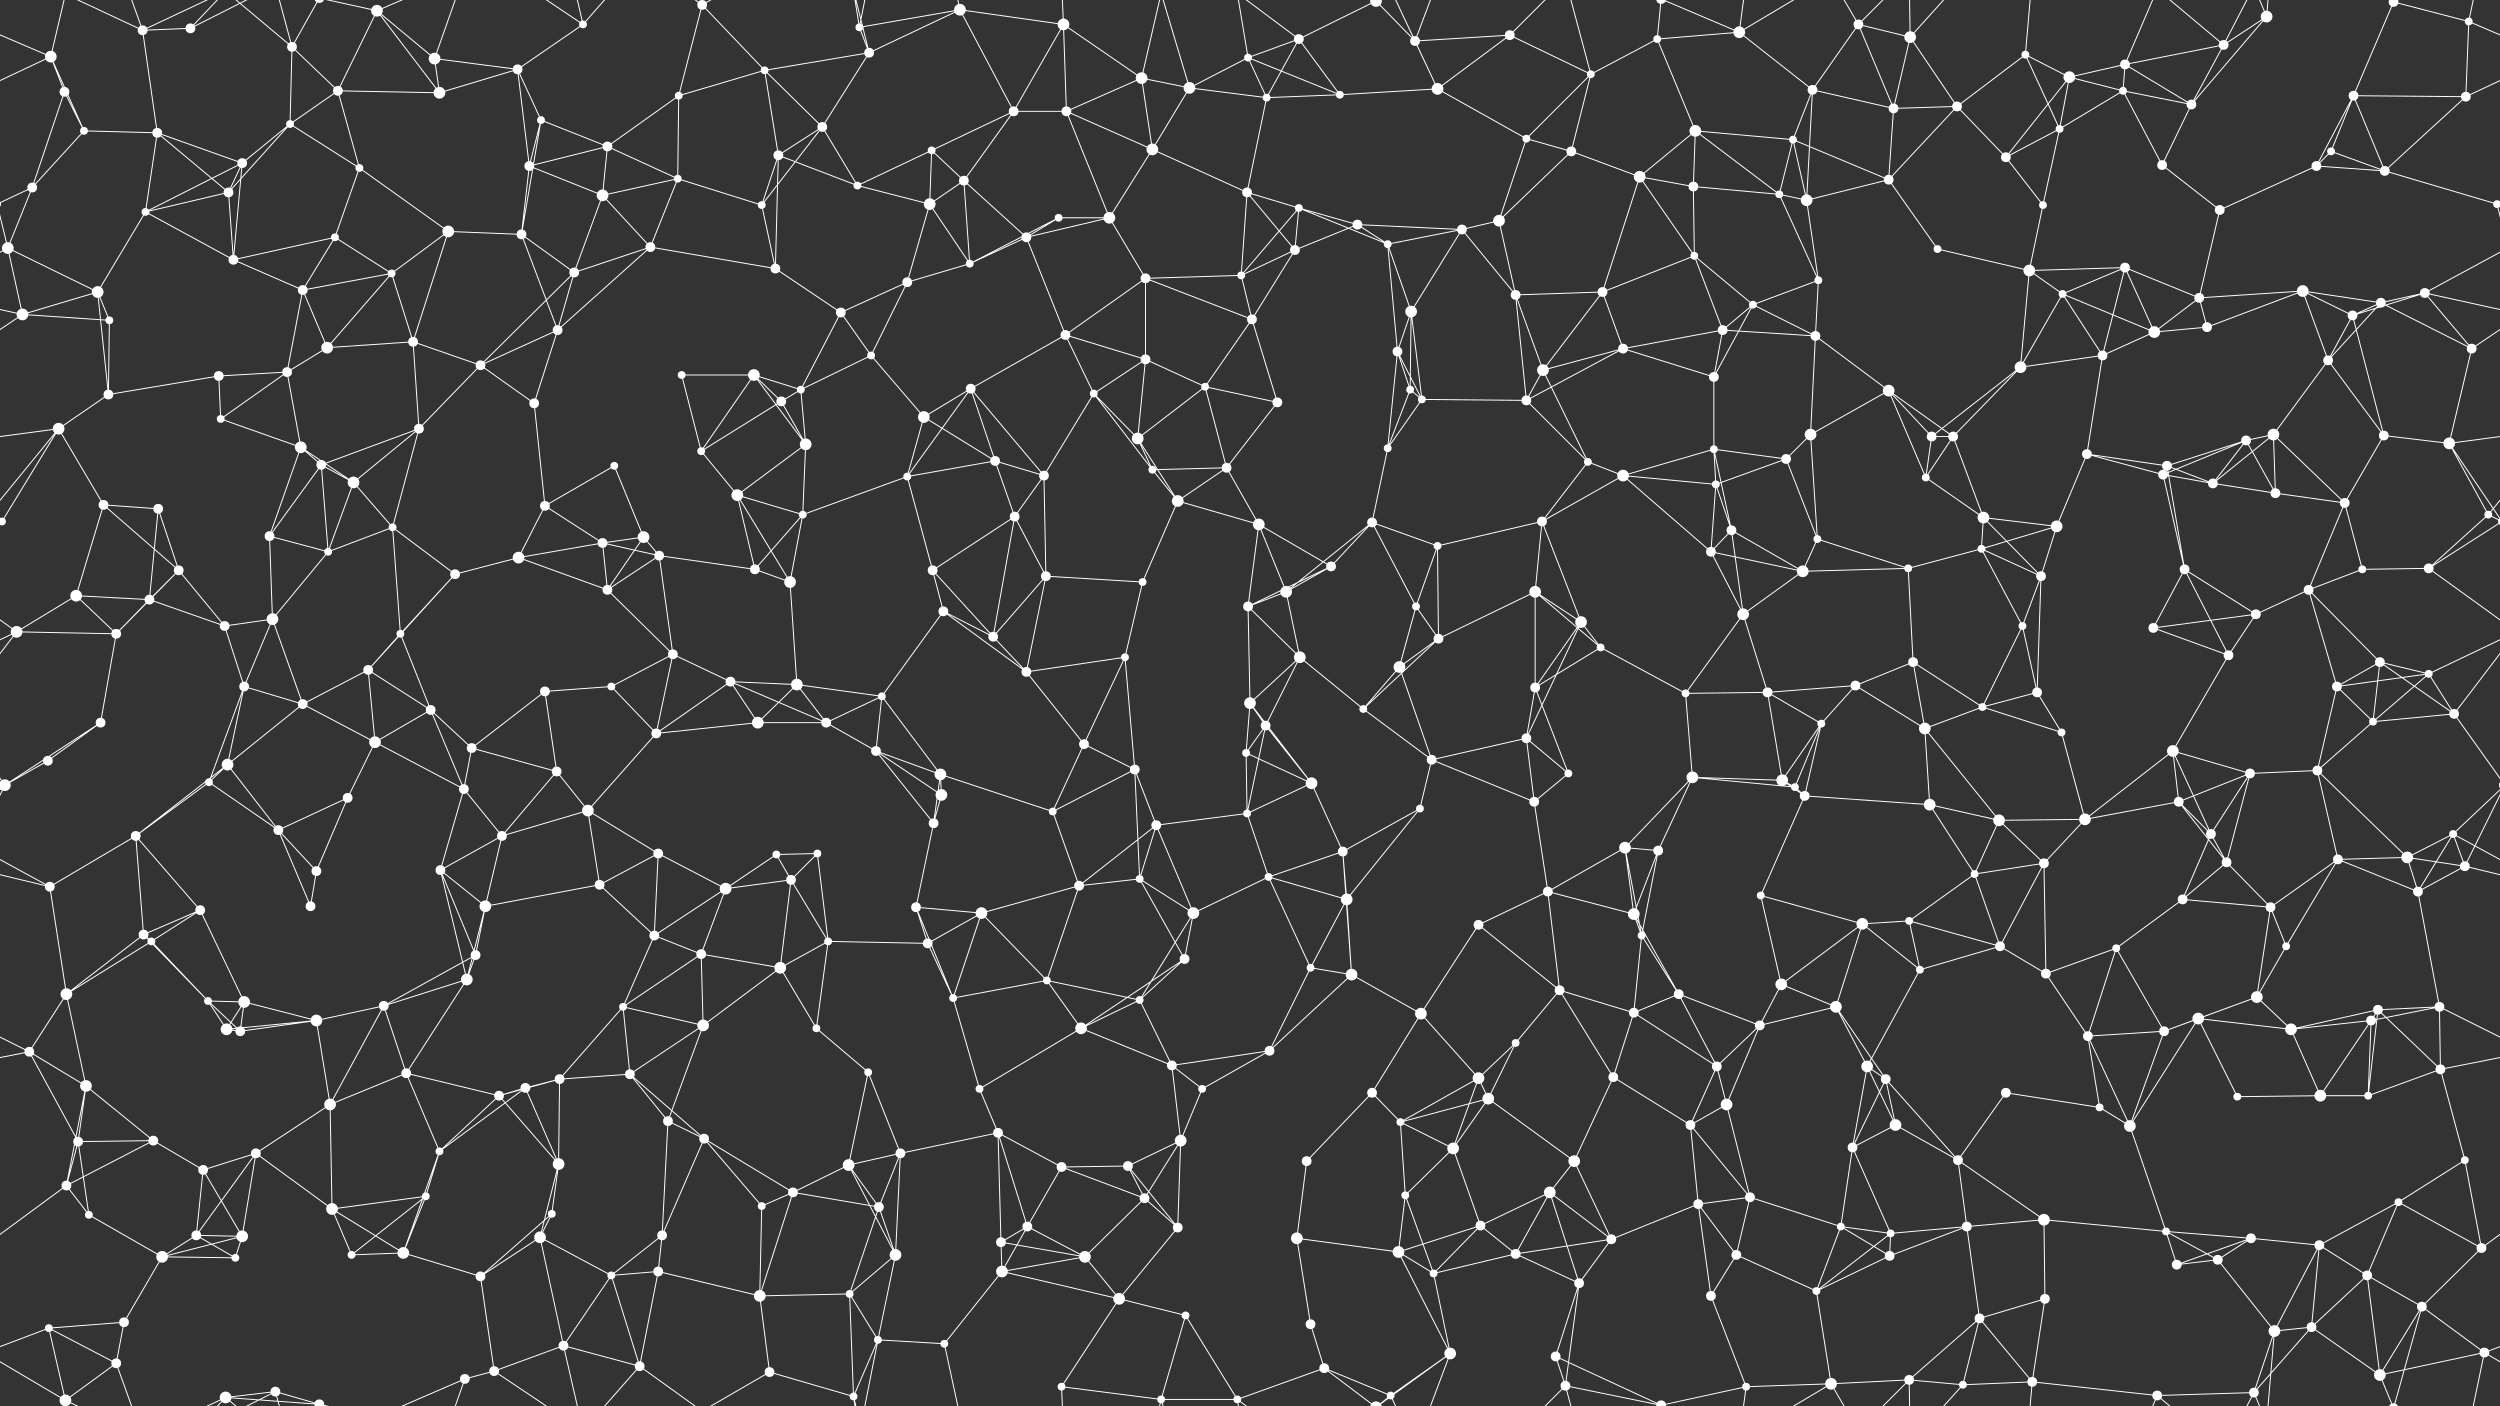 <svg xmlns="http://www.w3.org/2000/svg" width="2560" height="1440" fill="#fff"><rect width="100%" height="100%" fill="#333333" stroke="none"/><circle cx="52" cy="58" r="6"/><circle cx="146" cy="31" r="5"/><circle cx="195" cy="29" r="5"/><circle cx="299" cy="48" r="5"/><circle cx="386" cy="11" r="6"/><circle cx="445" cy="60" r="6"/><circle cx="530" cy="71" r="5"/><circle cx="597" cy="25" r="4"/><circle cx="719" cy="5" r="5"/><circle cx="719" cy="1445" r="5"/><circle cx="783" cy="72" r="4"/><circle cx="880" cy="28" r="4"/><circle cx="890" cy="54" r="5"/><circle cx="983" cy="10" r="6"/><circle cx="1089" cy="25" r="6"/><circle cx="1169" cy="80" r="6"/><circle cx="1278" cy="59" r="4"/><circle cx="1330" cy="40" r="5"/><circle cx="1409" cy="1" r="6"/><circle cx="1409" cy="1441" r="6"/><circle cx="1449" cy="42" r="5"/><circle cx="1546" cy="36" r="5"/><circle cx="1629" cy="76" r="4"/><circle cx="1697" cy="40" r="4"/><circle cx="1781" cy="33" r="6"/><circle cx="1903" cy="25" r="5"/><circle cx="1956" cy="38" r="6"/><circle cx="2074" cy="56" r="4"/><circle cx="2119" cy="79" r="6"/><circle cx="2176" cy="66" r="5"/><circle cx="2277" cy="46" r="5"/><circle cx="2321" cy="17" r="6"/><circle cx="2451" cy="2" r="5"/><circle cx="2451" cy="1442" r="5"/><circle cx="2528" cy="22" r="4"/><circle cx="66" cy="94" r="5"/><circle cx="86" cy="134" r="4"/><circle cx="161" cy="136" r="5"/><circle cx="297" cy="127" r="4"/><circle cx="346" cy="93" r="5"/><circle cx="450" cy="95" r="6"/><circle cx="554" cy="123" r="4"/><circle cx="622" cy="150" r="5"/><circle cx="695" cy="98" r="4"/><circle cx="797" cy="159" r="5"/><circle cx="842" cy="130" r="5"/><circle cx="954" cy="154" r="4"/><circle cx="1038" cy="114" r="5"/><circle cx="1092" cy="114" r="5"/><circle cx="1180" cy="153" r="6"/><circle cx="1218" cy="90" r="6"/><circle cx="1297" cy="100" r="4"/><circle cx="1372" cy="97" r="4"/><circle cx="1472" cy="91" r="6"/><circle cx="1563" cy="142" r="4"/><circle cx="1609" cy="155" r="5"/><circle cx="1736" cy="134" r="6"/><circle cx="1836" cy="143" r="4"/><circle cx="1856" cy="92" r="5"/><circle cx="1939" cy="111" r="5"/><circle cx="2004" cy="109" r="5"/><circle cx="2109" cy="132" r="4"/><circle cx="2174" cy="93" r="4"/><circle cx="2244" cy="107" r="5"/><circle cx="2387" cy="155" r="4"/><circle cx="2410" cy="98" r="5"/><circle cx="2525" cy="99" r="5"/><circle cx="33" cy="192" r="5"/><circle cx="149" cy="217" r="4"/><circle cx="234" cy="197" r="5"/><circle cx="248" cy="167" r="5"/><circle cx="368" cy="172" r="4"/><circle cx="459" cy="237" r="6"/><circle cx="542" cy="170" r="5"/><circle cx="617" cy="200" r="6"/><circle cx="694" cy="183" r="4"/><circle cx="780" cy="210" r="4"/><circle cx="878" cy="190" r="4"/><circle cx="952" cy="209" r="6"/><circle cx="987" cy="185" r="5"/><circle cx="1084" cy="223" r="4"/><circle cx="1136" cy="223" r="6"/><circle cx="1277" cy="197" r="5"/><circle cx="1330" cy="213" r="4"/><circle cx="1390" cy="230" r="5"/><circle cx="1497" cy="235" r="5"/><circle cx="1535" cy="226" r="6"/><circle cx="1679" cy="181" r="6"/><circle cx="1734" cy="191" r="5"/><circle cx="1822" cy="199" r="4"/><circle cx="1850" cy="205" r="6"/><circle cx="1934" cy="184" r="5"/><circle cx="2054" cy="161" r="5"/><circle cx="2092" cy="210" r="4"/><circle cx="2214" cy="169" r="5"/><circle cx="2273" cy="215" r="5"/><circle cx="2372" cy="170" r="5"/><circle cx="2442" cy="175" r="5"/><circle cx="2557" cy="209" r="4"/><circle cx="-3" cy="209" r="4"/><circle cx="8" cy="254" r="6"/><circle cx="100" cy="299" r="6"/><circle cx="239" cy="266" r="5"/><circle cx="310" cy="297" r="5"/><circle cx="343" cy="243" r="4"/><circle cx="401" cy="280" r="4"/><circle cx="534" cy="240" r="5"/><circle cx="588" cy="279" r="5"/><circle cx="666" cy="253" r="5"/><circle cx="794" cy="275" r="5"/><circle cx="861" cy="320" r="5"/><circle cx="929" cy="289" r="5"/><circle cx="993" cy="270" r="4"/><circle cx="1051" cy="243" r="5"/><circle cx="1173" cy="285" r="5"/><circle cx="1271" cy="282" r="4"/><circle cx="1326" cy="256" r="5"/><circle cx="1421" cy="250" r="4"/><circle cx="1445" cy="319" r="6"/><circle cx="1552" cy="302" r="5"/><circle cx="1641" cy="299" r="5"/><circle cx="1735" cy="262" r="4"/><circle cx="1795" cy="312" r="4"/><circle cx="1862" cy="287" r="4"/><circle cx="1984" cy="255" r="4"/><circle cx="2078" cy="277" r="6"/><circle cx="2112" cy="301" r="4"/><circle cx="2176" cy="274" r="5"/><circle cx="2252" cy="305" r="5"/><circle cx="2358" cy="298" r="6"/><circle cx="2438" cy="310" r="5"/><circle cx="2483" cy="300" r="5"/><circle cx="23" cy="322" r="6"/><circle cx="112" cy="328" r="4"/><circle cx="224" cy="385" r="5"/><circle cx="294" cy="381" r="5"/><circle cx="335" cy="356" r="6"/><circle cx="423" cy="350" r="5"/><circle cx="492" cy="374" r="5"/><circle cx="571" cy="338" r="5"/><circle cx="698" cy="384" r="4"/><circle cx="772" cy="384" r="6"/><circle cx="820" cy="399" r="4"/><circle cx="892" cy="364" r="4"/><circle cx="994" cy="398" r="5"/><circle cx="1091" cy="343" r="5"/><circle cx="1173" cy="368" r="5"/><circle cx="1234" cy="396" r="4"/><circle cx="1282" cy="327" r="5"/><circle cx="1431" cy="360" r="5"/><circle cx="1444" cy="399" r="4"/><circle cx="1580" cy="379" r="6"/><circle cx="1662" cy="357" r="5"/><circle cx="1755" cy="386" r="5"/><circle cx="1764" cy="338" r="5"/><circle cx="1859" cy="344" r="5"/><circle cx="1934" cy="400" r="6"/><circle cx="2069" cy="376" r="6"/><circle cx="2153" cy="364" r="5"/><circle cx="2206" cy="340" r="6"/><circle cx="2260" cy="335" r="5"/><circle cx="2384" cy="369" r="5"/><circle cx="2409" cy="323" r="5"/><circle cx="2531" cy="357" r="5"/><circle cx="60" cy="439" r="6"/><circle cx="111" cy="404" r="5"/><circle cx="226" cy="429" r="4"/><circle cx="308" cy="458" r="6"/><circle cx="329" cy="476" r="5"/><circle cx="429" cy="439" r="5"/><circle cx="547" cy="413" r="5"/><circle cx="629" cy="477" r="4"/><circle cx="718" cy="462" r="4"/><circle cx="800" cy="411" r="5"/><circle cx="825" cy="455" r="6"/><circle cx="946" cy="427" r="6"/><circle cx="1019" cy="472" r="5"/><circle cx="1120" cy="403" r="4"/><circle cx="1165" cy="449" r="6"/><circle cx="1256" cy="479" r="5"/><circle cx="1308" cy="412" r="5"/><circle cx="1421" cy="459" r="4"/><circle cx="1456" cy="409" r="4"/><circle cx="1563" cy="410" r="5"/><circle cx="1626" cy="473" r="4"/><circle cx="1755" cy="460" r="4"/><circle cx="1829" cy="470" r="5"/><circle cx="1854" cy="445" r="6"/><circle cx="1978" cy="447" r="5"/><circle cx="2000" cy="447" r="5"/><circle cx="2137" cy="465" r="5"/><circle cx="2219" cy="477" r="5"/><circle cx="2300" cy="451" r="5"/><circle cx="2328" cy="445" r="6"/><circle cx="2441" cy="446" r="5"/><circle cx="2508" cy="454" r="6"/><circle cx="2" cy="534" r="4"/><circle cx="2562" cy="534" r="4"/><circle cx="106" cy="517" r="5"/><circle cx="162" cy="521" r="5"/><circle cx="276" cy="549" r="5"/><circle cx="362" cy="494" r="6"/><circle cx="402" cy="540" r="4"/><circle cx="558" cy="518" r="5"/><circle cx="617" cy="556" r="5"/><circle cx="659" cy="550" r="6"/><circle cx="755" cy="507" r="6"/><circle cx="822" cy="527" r="4"/><circle cx="929" cy="488" r="4"/><circle cx="1039" cy="529" r="5"/><circle cx="1069" cy="487" r="5"/><circle cx="1180" cy="481" r="4"/><circle cx="1206" cy="513" r="6"/><circle cx="1289" cy="537" r="6"/><circle cx="1405" cy="535" r="5"/><circle cx="1472" cy="559" r="4"/><circle cx="1579" cy="534" r="5"/><circle cx="1662" cy="487" r="6"/><circle cx="1757" cy="496" r="4"/><circle cx="1773" cy="543" r="5"/><circle cx="1861" cy="552" r="4"/><circle cx="1972" cy="489" r="4"/><circle cx="2031" cy="530" r="6"/><circle cx="2106" cy="539" r="6"/><circle cx="2215" cy="486" r="5"/><circle cx="2266" cy="495" r="5"/><circle cx="2330" cy="505" r="5"/><circle cx="2401" cy="515" r="5"/><circle cx="2548" cy="527" r="4"/><circle cx="78" cy="610" r="6"/><circle cx="153" cy="614" r="5"/><circle cx="183" cy="584" r="5"/><circle cx="279" cy="634" r="6"/><circle cx="336" cy="565" r="4"/><circle cx="466" cy="588" r="5"/><circle cx="531" cy="571" r="6"/><circle cx="622" cy="604" r="5"/><circle cx="675" cy="569" r="5"/><circle cx="773" cy="583" r="5"/><circle cx="809" cy="596" r="6"/><circle cx="955" cy="584" r="5"/><circle cx="966" cy="626" r="5"/><circle cx="1071" cy="590" r="5"/><circle cx="1170" cy="596" r="4"/><circle cx="1278" cy="621" r="5"/><circle cx="1317" cy="606" r="6"/><circle cx="1363" cy="580" r="5"/><circle cx="1450" cy="621" r="4"/><circle cx="1572" cy="606" r="6"/><circle cx="1619" cy="637" r="6"/><circle cx="1752" cy="565" r="5"/><circle cx="1785" cy="629" r="6"/><circle cx="1846" cy="585" r="6"/><circle cx="1954" cy="582" r="4"/><circle cx="2029" cy="562" r="4"/><circle cx="2090" cy="590" r="5"/><circle cx="2237" cy="583" r="5"/><circle cx="2310" cy="629" r="5"/><circle cx="2364" cy="604" r="5"/><circle cx="2419" cy="583" r="4"/><circle cx="2487" cy="582" r="5"/><circle cx="17" cy="647" r="6"/><circle cx="119" cy="649" r="5"/><circle cx="230" cy="641" r="5"/><circle cx="250" cy="703" r="5"/><circle cx="377" cy="686" r="5"/><circle cx="410" cy="649" r="4"/><circle cx="558" cy="708" r="5"/><circle cx="626" cy="703" r="4"/><circle cx="689" cy="670" r="5"/><circle cx="748" cy="698" r="5"/><circle cx="816" cy="701" r="6"/><circle cx="903" cy="713" r="4"/><circle cx="1017" cy="652" r="5"/><circle cx="1051" cy="688" r="5"/><circle cx="1152" cy="673" r="4"/><circle cx="1280" cy="720" r="6"/><circle cx="1331" cy="673" r="6"/><circle cx="1433" cy="683" r="6"/><circle cx="1473" cy="654" r="5"/><circle cx="1572" cy="704" r="5"/><circle cx="1639" cy="663" r="4"/><circle cx="1726" cy="710" r="4"/><circle cx="1810" cy="709" r="5"/><circle cx="1900" cy="702" r="5"/><circle cx="1959" cy="678" r="5"/><circle cx="2071" cy="641" r="4"/><circle cx="2086" cy="709" r="5"/><circle cx="2205" cy="643" r="5"/><circle cx="2282" cy="671" r="5"/><circle cx="2393" cy="703" r="5"/><circle cx="2437" cy="678" r="5"/><circle cx="2487" cy="690" r="4"/><circle cx="49" cy="779" r="5"/><circle cx="103" cy="740" r="5"/><circle cx="233" cy="783" r="6"/><circle cx="310" cy="721" r="5"/><circle cx="384" cy="760" r="6"/><circle cx="441" cy="727" r="5"/><circle cx="483" cy="766" r="5"/><circle cx="570" cy="790" r="5"/><circle cx="672" cy="751" r="5"/><circle cx="776" cy="740" r="6"/><circle cx="846" cy="740" r="5"/><circle cx="897" cy="769" r="5"/><circle cx="963" cy="793" r="6"/><circle cx="1110" cy="762" r="5"/><circle cx="1162" cy="788" r="5"/><circle cx="1276" cy="771" r="4"/><circle cx="1296" cy="743" r="5"/><circle cx="1396" cy="726" r="4"/><circle cx="1466" cy="778" r="5"/><circle cx="1563" cy="756" r="5"/><circle cx="1606" cy="792" r="4"/><circle cx="1733" cy="796" r="6"/><circle cx="1825" cy="799" r="6"/><circle cx="1865" cy="741" r="4"/><circle cx="1971" cy="746" r="6"/><circle cx="2030" cy="724" r="4"/><circle cx="2111" cy="750" r="4"/><circle cx="2225" cy="769" r="6"/><circle cx="2304" cy="792" r="5"/><circle cx="2373" cy="789" r="5"/><circle cx="2430" cy="739" r="4"/><circle cx="2513" cy="731" r="5"/><circle cx="5" cy="804" r="6"/><circle cx="2565" cy="804" r="6"/><circle cx="139" cy="856" r="5"/><circle cx="214" cy="801" r="4"/><circle cx="285" cy="850" r="5"/><circle cx="356" cy="817" r="5"/><circle cx="475" cy="808" r="5"/><circle cx="514" cy="856" r="5"/><circle cx="602" cy="830" r="6"/><circle cx="674" cy="874" r="5"/><circle cx="795" cy="875" r="4"/><circle cx="837" cy="874" r="4"/><circle cx="956" cy="843" r="5"/><circle cx="964" cy="814" r="6"/><circle cx="1078" cy="831" r="4"/><circle cx="1184" cy="845" r="5"/><circle cx="1277" cy="833" r="4"/><circle cx="1343" cy="802" r="6"/><circle cx="1375" cy="872" r="5"/><circle cx="1454" cy="828" r="4"/><circle cx="1571" cy="821" r="5"/><circle cx="1664" cy="868" r="6"/><circle cx="1698" cy="871" r="5"/><circle cx="1838" cy="806" r="4"/><circle cx="1848" cy="815" r="5"/><circle cx="1976" cy="824" r="6"/><circle cx="2047" cy="840" r="6"/><circle cx="2135" cy="839" r="6"/><circle cx="2231" cy="821" r="5"/><circle cx="2264" cy="854" r="5"/><circle cx="2394" cy="880" r="5"/><circle cx="2465" cy="878" r="6"/><circle cx="2512" cy="854" r="4"/><circle cx="51" cy="908" r="5"/><circle cx="147" cy="957" r="5"/><circle cx="205" cy="932" r="5"/><circle cx="318" cy="928" r="5"/><circle cx="324" cy="892" r="5"/><circle cx="451" cy="891" r="5"/><circle cx="497" cy="928" r="6"/><circle cx="614" cy="906" r="5"/><circle cx="670" cy="958" r="5"/><circle cx="743" cy="910" r="6"/><circle cx="810" cy="901" r="5"/><circle cx="938" cy="929" r="5"/><circle cx="1005" cy="935" r="6"/><circle cx="1105" cy="907" r="5"/><circle cx="1167" cy="900" r="4"/><circle cx="1222" cy="935" r="6"/><circle cx="1299" cy="898" r="4"/><circle cx="1379" cy="921" r="6"/><circle cx="1514" cy="947" r="5"/><circle cx="1585" cy="913" r="5"/><circle cx="1673" cy="936" r="6"/><circle cx="1681" cy="958" r="4"/><circle cx="1803" cy="917" r="4"/><circle cx="1907" cy="946" r="6"/><circle cx="1955" cy="943" r="4"/><circle cx="2022" cy="895" r="4"/><circle cx="2093" cy="884" r="5"/><circle cx="2235" cy="921" r="5"/><circle cx="2280" cy="883" r="5"/><circle cx="2325" cy="929" r="5"/><circle cx="2476" cy="913" r="5"/><circle cx="2524" cy="887" r="5"/><circle cx="68" cy="1018" r="6"/><circle cx="155" cy="964" r="4"/><circle cx="213" cy="1025" r="4"/><circle cx="250" cy="1026" r="6"/><circle cx="393" cy="1030" r="5"/><circle cx="478" cy="1003" r="6"/><circle cx="487" cy="978" r="5"/><circle cx="638" cy="1031" r="4"/><circle cx="718" cy="977" r="5"/><circle cx="799" cy="991" r="6"/><circle cx="848" cy="964" r="4"/><circle cx="950" cy="966" r="5"/><circle cx="976" cy="1022" r="4"/><circle cx="1072" cy="1004" r="4"/><circle cx="1167" cy="1024" r="4"/><circle cx="1213" cy="982" r="5"/><circle cx="1342" cy="991" r="4"/><circle cx="1384" cy="998" r="6"/><circle cx="1455" cy="1038" r="6"/><circle cx="1597" cy="1014" r="5"/><circle cx="1673" cy="1037" r="5"/><circle cx="1719" cy="1018" r="5"/><circle cx="1824" cy="1008" r="6"/><circle cx="1880" cy="1031" r="6"/><circle cx="1966" cy="993" r="4"/><circle cx="2048" cy="969" r="5"/><circle cx="2095" cy="997" r="5"/><circle cx="2167" cy="971" r="4"/><circle cx="2311" cy="1021" r="6"/><circle cx="2341" cy="969" r="4"/><circle cx="2435" cy="1034" r="5"/><circle cx="2498" cy="1031" r="5"/><circle cx="30" cy="1077" r="5"/><circle cx="88" cy="1112" r="6"/><circle cx="232" cy="1054" r="6"/><circle cx="246" cy="1056" r="5"/><circle cx="324" cy="1045" r="6"/><circle cx="416" cy="1099" r="5"/><circle cx="538" cy="1114" r="5"/><circle cx="573" cy="1105" r="5"/><circle cx="645" cy="1100" r="5"/><circle cx="720" cy="1050" r="6"/><circle cx="836" cy="1053" r="4"/><circle cx="889" cy="1098" r="4"/><circle cx="1003" cy="1115" r="4"/><circle cx="1107" cy="1053" r="6"/><circle cx="1200" cy="1091" r="5"/><circle cx="1231" cy="1115" r="4"/><circle cx="1300" cy="1076" r="5"/><circle cx="1405" cy="1119" r="5"/><circle cx="1514" cy="1104" r="6"/><circle cx="1552" cy="1068" r="4"/><circle cx="1652" cy="1103" r="5"/><circle cx="1758" cy="1092" r="5"/><circle cx="1802" cy="1050" r="5"/><circle cx="1912" cy="1092" r="6"/><circle cx="1931" cy="1105" r="5"/><circle cx="2054" cy="1119" r="5"/><circle cx="2138" cy="1061" r="5"/><circle cx="2216" cy="1056" r="5"/><circle cx="2251" cy="1043" r="6"/><circle cx="2346" cy="1054" r="6"/><circle cx="2428" cy="1045" r="5"/><circle cx="2499" cy="1095" r="5"/><circle cx="80" cy="1169" r="5"/><circle cx="157" cy="1168" r="5"/><circle cx="208" cy="1198" r="5"/><circle cx="262" cy="1181" r="5"/><circle cx="338" cy="1131" r="6"/><circle cx="450" cy="1179" r="4"/><circle cx="511" cy="1122" r="5"/><circle cx="572" cy="1192" r="6"/><circle cx="684" cy="1148" r="5"/><circle cx="721" cy="1166" r="5"/><circle cx="869" cy="1193" r="6"/><circle cx="922" cy="1181" r="5"/><circle cx="1022" cy="1160" r="5"/><circle cx="1087" cy="1195" r="5"/><circle cx="1155" cy="1194" r="5"/><circle cx="1209" cy="1168" r="6"/><circle cx="1338" cy="1189" r="5"/><circle cx="1434" cy="1149" r="4"/><circle cx="1488" cy="1176" r="6"/><circle cx="1524" cy="1125" r="6"/><circle cx="1612" cy="1189" r="6"/><circle cx="1731" cy="1152" r="5"/><circle cx="1768" cy="1131" r="6"/><circle cx="1897" cy="1175" r="5"/><circle cx="1941" cy="1152" r="6"/><circle cx="2005" cy="1188" r="5"/><circle cx="2150" cy="1134" r="4"/><circle cx="2181" cy="1153" r="6"/><circle cx="2291" cy="1123" r="4"/><circle cx="2376" cy="1122" r="6"/><circle cx="2425" cy="1122" r="4"/><circle cx="2524" cy="1188" r="4"/><circle cx="68" cy="1214" r="5"/><circle cx="91" cy="1244" r="4"/><circle cx="201" cy="1265" r="5"/><circle cx="248" cy="1266" r="6"/><circle cx="340" cy="1238" r="6"/><circle cx="436" cy="1225" r="4"/><circle cx="553" cy="1267" r="6"/><circle cx="565" cy="1243" r="4"/><circle cx="678" cy="1265" r="5"/><circle cx="780" cy="1235" r="4"/><circle cx="812" cy="1221" r="5"/><circle cx="900" cy="1236" r="5"/><circle cx="1025" cy="1272" r="5"/><circle cx="1052" cy="1256" r="5"/><circle cx="1172" cy="1227" r="5"/><circle cx="1206" cy="1257" r="5"/><circle cx="1328" cy="1268" r="6"/><circle cx="1439" cy="1224" r="4"/><circle cx="1516" cy="1255" r="5"/><circle cx="1587" cy="1221" r="6"/><circle cx="1650" cy="1269" r="5"/><circle cx="1739" cy="1233" r="5"/><circle cx="1792" cy="1226" r="5"/><circle cx="1885" cy="1256" r="4"/><circle cx="1936" cy="1263" r="4"/><circle cx="2014" cy="1256" r="5"/><circle cx="2093" cy="1249" r="6"/><circle cx="2218" cy="1261" r="4"/><circle cx="2305" cy="1268" r="5"/><circle cx="2375" cy="1275" r="5"/><circle cx="2456" cy="1231" r="4"/><circle cx="2541" cy="1278" r="5"/><circle cx="50" cy="1360" r="4"/><circle cx="127" cy="1354" r="5"/><circle cx="166" cy="1287" r="6"/><circle cx="241" cy="1288" r="4"/><circle cx="360" cy="1285" r="4"/><circle cx="413" cy="1283" r="6"/><circle cx="492" cy="1307" r="5"/><circle cx="626" cy="1306" r="4"/><circle cx="674" cy="1302" r="5"/><circle cx="778" cy="1327" r="6"/><circle cx="870" cy="1325" r="4"/><circle cx="917" cy="1285" r="6"/><circle cx="1026" cy="1302" r="6"/><circle cx="1111" cy="1287" r="6"/><circle cx="1146" cy="1330" r="6"/><circle cx="1214" cy="1347" r="4"/><circle cx="1342" cy="1356" r="5"/><circle cx="1432" cy="1282" r="6"/><circle cx="1468" cy="1304" r="4"/><circle cx="1552" cy="1284" r="5"/><circle cx="1617" cy="1314" r="5"/><circle cx="1752" cy="1327" r="5"/><circle cx="1778" cy="1285" r="5"/><circle cx="1860" cy="1322" r="4"/><circle cx="1935" cy="1286" r="5"/><circle cx="2027" cy="1350" r="5"/><circle cx="2094" cy="1330" r="5"/><circle cx="2229" cy="1295" r="5"/><circle cx="2271" cy="1290" r="5"/><circle cx="2367" cy="1359" r="5"/><circle cx="2424" cy="1306" r="5"/><circle cx="2480" cy="1338" r="5"/><circle cx="67" cy="1434" r="6"/><circle cx="119" cy="1396" r="5"/><circle cx="231" cy="1431" r="6"/><circle cx="282" cy="1425" r="5"/><circle cx="327" cy="1438" r="5"/><circle cx="327" cy="-2" r="5"/><circle cx="476" cy="1412" r="5"/><circle cx="506" cy="1404" r="5"/><circle cx="577" cy="1378" r="5"/><circle cx="655" cy="1399" r="5"/><circle cx="788" cy="1405" r="5"/><circle cx="874" cy="1430" r="4"/><circle cx="899" cy="1372" r="4"/><circle cx="967" cy="1376" r="4"/><circle cx="1087" cy="1420" r="4"/><circle cx="1189" cy="1433" r="4"/><circle cx="1267" cy="1433" r="4"/><circle cx="1356" cy="1401" r="5"/><circle cx="1424" cy="1429" r="4"/><circle cx="1485" cy="1386" r="6"/><circle cx="1593" cy="1389" r="5"/><circle cx="1603" cy="1419" r="5"/><circle cx="1701" cy="1439" r="5"/><circle cx="1701" cy="-1" r="5"/><circle cx="1788" cy="1420" r="4"/><circle cx="1875" cy="1417" r="6"/><circle cx="1955" cy="1413" r="5"/><circle cx="2010" cy="1418" r="4"/><circle cx="2081" cy="1415" r="5"/><circle cx="2209" cy="1429" r="5"/><circle cx="2308" cy="1426" r="5"/><circle cx="2329" cy="1363" r="6"/><circle cx="2437" cy="1408" r="6"/><circle cx="2544" cy="1385" r="5"/><path stroke="#fff" d="M52 58L-32 22M52 58L66 94M52 58L86 134M52 58L-35 99M52 58L67 -6M2612 58L2528 22M2612 58L2525 99M52 1498L67 1434M146 31L195 29M146 31L161 136M146 31L67 -6M146 31L119 -44M146 31L231 -9M146 1471L67 1434M146 1471L119 1396M146 1471L231 1431M195 29L231 -9M195 29L282 -15M195 1469L231 1431M195 1469L282 1425M299 48L297 127M299 48L346 93M299 48L231 -9M299 48L282 -15M299 48L327 -2M299 1488L231 1431M299 1488L282 1425M299 1488L327 1438M386 11L445 60M386 11L346 93M386 11L450 95M386 11L327 -2M386 11L476 -28M386 1451L327 1438M386 1451L476 1412M445 60L530 71M445 60L450 95M445 60L476 -28M445 1500L476 1412M530 71L597 25M530 71L450 95M530 71L554 123M530 71L542 170M597 25L506 -36M597 25L577 -62M597 25L655 -41M597 1465L506 1404M597 1465L577 1378M597 1465L655 1399M719 5L783 72M719 5L695 98M719 5L655 -41M719 5L788 -35M719 1445L655 1399M719 1445L788 1405M783 72L890 54M783 72L695 98M783 72L797 159M783 72L842 130M880 28L890 54M880 28L983 10M880 28L874 -10M880 28L899 -68M880 1468L874 1430M880 1468L899 1372M890 54L983 10M890 54L842 130M890 54L874 -10M890 1494L874 1430M983 10L1089 25M983 10L1038 114M983 10L967 -64M983 1450L967 1376M1089 25L1169 80M1089 25L1038 114M1089 25L1092 114M1089 25L1087 -20M1089 1465L1087 1420M1169 80L1092 114M1169 80L1180 153M1169 80L1218 90M1169 80L1189 -7M1169 1520L1189 1433M1278 59L1330 40M1278 59L1218 90M1278 59L1297 100M1278 59L1372 97M1278 59L1267 -7M1278 1499L1267 1433M1330 40L1409 1M1330 40L1297 100M1330 40L1372 97M1330 40L1267 -7M1330 1480L1267 1433M1409 1L1449 42M1409 1L1356 -39M1409 1L1424 -11M1409 1L1485 -54M1409 1441L1356 1401M1409 1441L1424 1429M1409 1441L1485 1386M1449 42L1546 36M1449 42L1472 91M1449 42L1424 -11M1449 42L1485 -54M1449 1482L1424 1429M1449 1482L1485 1386M1546 36L1629 76M1546 36L1472 91M1546 36L1603 -21M1546 1476L1603 1419M1629 76L1697 40M1629 76L1563 142M1629 76L1609 155M1629 76L1603 -21M1629 1516L1603 1419M1697 40L1781 33M1697 40L1736 134M1697 40L1701 -1M1697 1480L1701 1439M1781 33L1856 92M1781 33L1701 -1M1781 33L1788 -20M1781 33L1875 -23M1781 1473L1701 1439M1781 1473L1788 1420M1781 1473L1875 1417M1903 25L1956 38M1903 25L1856 92M1903 25L1939 111M1903 25L1875 -23M1903 25L1955 -27M1903 1465L1875 1417M1903 1465L1955 1413M1956 38L1939 111M1956 38L2004 109M1956 38L1955 -27M1956 38L2010 -22M1956 1478L1955 1413M1956 1478L2010 1418M2074 56L2119 79M2074 56L2004 109M2074 56L2109 132M2074 56L2081 -25M2074 1496L2081 1415M2119 79L2176 66M2119 79L2109 132M2119 79L2174 93M2119 79L2054 161M2176 66L2277 46M2176 66L2174 93M2176 66L2244 107M2176 66L2209 -11M2176 1506L2209 1429M2277 46L2321 17M2277 46L2244 107M2277 46L2209 -11M2277 46L2308 -14M2277 1486L2209 1429M2277 1486L2308 1426M2321 17L2244 107M2321 17L2308 -14M2321 17L2329 -77M2321 1457L2308 1426M2321 1457L2329 1363M2451 2L2528 22M2451 2L2410 98M2451 2L2480 -102M2451 2L2437 -32M2451 1442L2480 1338M2451 1442L2437 1408M2528 22L2525 99M2528 22L2544 -55M2528 1462L2544 1385M66 94L86 134M66 94L33 192M86 134L161 136M86 134L33 192M161 136L149 217M161 136L234 197M161 136L248 167M297 127L346 93M297 127L234 197M297 127L248 167M297 127L368 172M346 93L450 95M346 93L368 172M554 123L622 150M554 123L542 170M554 123L534 240M622 150L695 98M622 150L542 170M622 150L617 200M622 150L694 183M695 98L694 183M797 159L842 130M797 159L780 210M797 159L878 190M797 159L794 275M842 130L780 210M842 130L878 190M954 154L1038 114M954 154L878 190M954 154L952 209M954 154L987 185M1038 114L1092 114M1038 114L987 185M1092 114L1180 153M1092 114L1136 223M1180 153L1218 90M1180 153L1136 223M1180 153L1277 197M1218 90L1297 100M1218 90L1189 -7M1218 1530L1189 1433M1297 100L1372 97M1297 100L1277 197M1372 97L1472 91M1472 91L1563 142M1472 91L1424 -11M1472 1531L1424 1429M1563 142L1609 155M1563 142L1535 226M1609 155L1535 226M1609 155L1679 181M1736 134L1836 143M1736 134L1679 181M1736 134L1734 191M1736 134L1822 199M1836 143L1856 92M1836 143L1822 199M1836 143L1850 205M1836 143L1934 184M1856 92L1939 111M1856 92L1850 205M1939 111L2004 109M1939 111L1934 184M2004 109L1934 184M2004 109L2054 161M2109 132L2174 93M2109 132L2054 161M2109 132L2092 210M2174 93L2244 107M2174 93L2214 169M2244 107L2214 169M2387 155L2410 98M2387 155L2372 170M2387 155L2442 175M2410 98L2525 99M2410 98L2372 170M2410 98L2442 175M2525 99L2442 175M33 192L-3 209M33 192L8 254M2593 192L2557 209M149 217L234 197M149 217L248 167M149 217L100 299M149 217L239 266M234 197L248 167M234 197L239 266M248 167L239 266M368 172L459 237M368 172L343 243M459 237L401 280M459 237L534 240M459 237L423 350M542 170L617 200M542 170L534 240M617 200L694 183M617 200L588 279M617 200L666 253M694 183L780 210M694 183L666 253M780 210L794 275M878 190L952 209M952 209L987 185M952 209L929 289M952 209L993 270M987 185L993 270M987 185L1051 243M1084 223L1136 223M1084 223L993 270M1084 223L1051 243M1136 223L1051 243M1136 223L1173 285M1277 197L1330 213M1277 197L1271 282M1277 197L1326 256M1330 213L1390 230M1330 213L1271 282M1330 213L1326 256M1330 213L1421 250M1390 230L1497 235M1390 230L1326 256M1390 230L1421 250M1497 235L1535 226M1497 235L1421 250M1497 235L1445 319M1497 235L1552 302M1535 226L1552 302M1679 181L1734 191M1679 181L1641 299M1679 181L1735 262M1734 191L1822 199M1734 191L1735 262M1822 199L1850 205M1822 199L1862 287M1850 205L1934 184M1850 205L1862 287M1934 184L1984 255M2054 161L2092 210M2092 210L2078 277M2214 169L2273 215M2273 215L2372 170M2273 215L2252 305M2372 170L2442 175M2442 175L2557 209M2557 209L2568 254M-3 209L8 254M8 254L100 299M8 254L-77 300M8 254L23 322M2568 254L2483 300M100 299L23 322M100 299L112 328M100 299L111 404M239 266L310 297M239 266L343 243M310 297L343 243M310 297L401 280M310 297L294 381M310 297L335 356M343 243L401 280M401 280L335 356M401 280L423 350M534 240L588 279M534 240L571 338M588 279L666 253M588 279L492 374M588 279L571 338M666 253L794 275M666 253L571 338M794 275L861 320M861 320L929 289M861 320L820 399M861 320L892 364M929 289L993 270M929 289L892 364M993 270L1051 243M1051 243L1091 343M1173 285L1271 282M1173 285L1091 343M1173 285L1173 368M1173 285L1282 327M1271 282L1326 256M1271 282L1282 327M1326 256L1282 327M1421 250L1445 319M1421 250L1431 360M1445 319L1431 360M1445 319L1444 399M1445 319L1456 409M1552 302L1641 299M1552 302L1580 379M1552 302L1563 410M1641 299L1735 262M1641 299L1580 379M1641 299L1662 357M1735 262L1795 312M1735 262L1764 338M1795 312L1862 287M1795 312L1755 386M1795 312L1764 338M1795 312L1859 344M1862 287L1859 344M1984 255L2078 277M2078 277L2112 301M2078 277L2176 274M2078 277L2069 376M2112 301L2176 274M2112 301L2069 376M2112 301L2153 364M2112 301L2206 340M2176 274L2252 305M2176 274L2153 364M2176 274L2206 340M2252 305L2358 298M2252 305L2206 340M2252 305L2260 335M2358 298L2438 310M2358 298L2260 335M2358 298L2384 369M2358 298L2409 323M2438 310L2483 300M2438 310L2384 369M2438 310L2409 323M2438 310L2531 357M2483 300L2583 322M2483 300L2409 323M2483 300L2531 357M-77 300L23 322M23 322L112 328M23 322L-29 357M2583 322L2531 357M112 328L111 404M224 385L294 381M224 385L111 404M224 385L226 429M294 381L335 356M294 381L226 429M294 381L308 458M335 356L423 350M423 350L492 374M423 350L429 439M492 374L571 338M492 374L429 439M492 374L547 413M571 338L547 413M698 384L772 384M698 384L718 462M772 384L820 399M772 384L718 462M772 384L800 411M772 384L825 455M820 399L892 364M820 399L800 411M820 399L825 455M892 364L946 427M994 398L1091 343M994 398L946 427M994 398L1019 472M994 398L929 488M994 398L1069 487M1091 343L1173 368M1091 343L1120 403M1173 368L1234 396M1173 368L1120 403M1173 368L1165 449M1234 396L1282 327M1234 396L1165 449M1234 396L1256 479M1234 396L1308 412M1282 327L1308 412M1431 360L1444 399M1431 360L1421 459M1431 360L1456 409M1444 399L1421 459M1444 399L1456 409M1580 379L1662 357M1580 379L1563 410M1580 379L1626 473M1662 357L1755 386M1662 357L1764 338M1662 357L1563 410M1755 386L1764 338M1755 386L1755 460M1764 338L1859 344M1859 344L1934 400M1859 344L1854 445M1934 400L1854 445M1934 400L1978 447M1934 400L2000 447M1934 400L1972 489M2069 376L2153 364M2069 376L1978 447M2069 376L2000 447M2153 364L2206 340M2153 364L2137 465M2206 340L2260 335M2384 369L2409 323M2384 369L2328 445M2384 369L2441 446M2409 323L2441 446M2531 357L2508 454M60 439L111 404M60 439L-52 454M60 439L2 534M60 439L106 517M60 439L-12 527M2620 439L2508 454M2620 439L2548 527M226 429L308 458M308 458L329 476M308 458L276 549M308 458L362 494M329 476L429 439M329 476L276 549M329 476L362 494M329 476L336 565M429 439L362 494M429 439L402 540M547 413L558 518M629 477L558 518M629 477L659 550M718 462L800 411M718 462L755 507M800 411L825 455M825 455L755 507M825 455L822 527M946 427L1019 472M946 427L929 488M1019 472L929 488M1019 472L1039 529M1019 472L1069 487M1120 403L1165 449M1120 403L1069 487M1120 403L1180 481M1165 449L1180 481M1165 449L1206 513M1256 479L1308 412M1256 479L1180 481M1256 479L1206 513M1256 479L1289 537M1421 459L1456 409M1421 459L1405 535M1456 409L1563 410M1563 410L1626 473M1626 473L1579 534M1626 473L1662 487M1755 460L1829 470M1755 460L1662 487M1755 460L1757 496M1755 460L1773 543M1829 470L1854 445M1829 470L1757 496M1829 470L1861 552M1854 445L1861 552M1978 447L2000 447M1978 447L1972 489M2000 447L1972 489M2000 447L2031 530M2137 465L2219 477M2137 465L2106 539M2137 465L2215 486M2219 477L2300 451M2219 477L2215 486M2219 477L2266 495M2219 477L2237 583M2300 451L2328 445M2300 451L2215 486M2300 451L2266 495M2300 451L2330 505M2328 445L2266 495M2328 445L2330 505M2328 445L2401 515M2441 446L2508 454M2441 446L2401 515M2508 454L2562 534M2508 454L2548 527M-52 454L2 534M2 534L-12 527M2 534L-73 582M2562 534L2548 527M2562 534L2487 582M106 517L162 521M106 517L78 610M106 517L183 584M162 521L153 614M162 521L183 584M276 549L279 634M276 549L336 565M362 494L402 540M362 494L336 565M402 540L336 565M402 540L466 588M402 540L410 649M558 518L617 556M558 518L531 571M617 556L659 550M617 556L531 571M617 556L622 604M617 556L675 569M659 550L622 604M659 550L675 569M755 507L822 527M755 507L773 583M755 507L809 596M822 527L929 488M822 527L773 583M822 527L809 596M929 488L955 584M1039 529L1069 487M1039 529L955 584M1039 529L1071 590M1039 529L1017 652M1069 487L1071 590M1180 481L1206 513M1206 513L1289 537M1206 513L1170 596M1289 537L1278 621M1289 537L1317 606M1289 537L1363 580M1405 535L1472 559M1405 535L1317 606M1405 535L1363 580M1405 535L1450 621M1472 559L1579 534M1472 559L1450 621M1472 559L1473 654M1579 534L1662 487M1579 534L1572 606M1579 534L1619 637M1662 487L1757 496M1662 487L1752 565M1757 496L1773 543M1757 496L1752 565M1773 543L1752 565M1773 543L1785 629M1773 543L1846 585M1861 552L1846 585M1861 552L1954 582M1972 489L2031 530M2031 530L2106 539M2031 530L2029 562M2031 530L2090 590M2106 539L2029 562M2106 539L2090 590M2215 486L2266 495M2215 486L2237 583M2266 495L2330 505M2330 505L2401 515M2401 515L2364 604M2401 515L2419 583M2548 527L2487 582M78 610L153 614M78 610L17 647M78 610L119 649M153 614L183 584M153 614L119 649M153 614L230 641M183 584L119 649M183 584L230 641M279 634L336 565M279 634L230 641M279 634L250 703M279 634L310 721M466 588L531 571M466 588L377 686M466 588L410 649M531 571L622 604M622 604L675 569M622 604L689 670M675 569L773 583M675 569L689 670M773 583L809 596M809 596L816 701M955 584L966 626M955 584L1017 652M966 626L903 713M966 626L1017 652M966 626L1051 688M1071 590L1170 596M1071 590L1017 652M1071 590L1051 688M1170 596L1152 673M1278 621L1317 606M1278 621L1363 580M1278 621L1280 720M1278 621L1331 673M1317 606L1363 580M1317 606L1331 673M1450 621L1433 683M1450 621L1473 654M1572 606L1619 637M1572 606L1473 654M1572 606L1572 704M1572 606L1639 663M1619 637L1572 704M1619 637L1639 663M1619 637L1563 756M1752 565L1785 629M1752 565L1846 585M1785 629L1846 585M1785 629L1726 710M1785 629L1810 709M1846 585L1954 582M1954 582L2029 562M1954 582L1959 678M2029 562L2090 590M2029 562L2071 641M2090 590L2071 641M2090 590L2086 709M2237 583L2310 629M2237 583L2205 643M2237 583L2282 671M2310 629L2364 604M2310 629L2205 643M2310 629L2282 671M2364 604L2419 583M2364 604L2393 703M2364 604L2437 678M2419 583L2487 582M2487 582L2577 647M-73 582L17 647M17 647L119 649M17 647L-73 690M17 647L-47 731M2577 647L2487 690M2577 647L2513 731M119 649L103 740M230 641L250 703M250 703L233 783M250 703L310 721M250 703L214 801M377 686L410 649M377 686L310 721M377 686L384 760M377 686L441 727M410 649L441 727M558 708L626 703M558 708L483 766M558 708L570 790M626 703L689 670M626 703L672 751M689 670L748 698M689 670L672 751M748 698L816 701M748 698L672 751M748 698L776 740M748 698L846 740M816 701L903 713M816 701L776 740M816 701L846 740M903 713L846 740M903 713L897 769M903 713L963 793M1017 652L1051 688M1051 688L1152 673M1051 688L1110 762M1152 673L1110 762M1152 673L1162 788M1280 720L1331 673M1280 720L1276 771M1280 720L1296 743M1280 720L1343 802M1331 673L1296 743M1331 673L1396 726M1433 683L1473 654M1433 683L1396 726M1433 683L1466 778M1473 654L1396 726M1572 704L1639 663M1572 704L1563 756M1572 704L1606 792M1639 663L1726 710M1726 710L1810 709M1726 710L1733 796M1810 709L1900 702M1810 709L1825 799M1810 709L1865 741M1900 702L1959 678M1900 702L1865 741M1900 702L1971 746M1959 678L1971 746M1959 678L2030 724M2071 641L2086 709M2071 641L2030 724M2086 709L2030 724M2086 709L2111 750M2205 643L2282 671M2282 671L2225 769M2393 703L2437 678M2393 703L2487 690M2393 703L2373 789M2393 703L2430 739M2437 678L2487 690M2437 678L2430 739M2437 678L2513 731M2487 690L2430 739M2487 690L2513 731M49 779L103 740M49 779L5 804M103 740L5 804M233 783L310 721M233 783L139 856M233 783L214 801M233 783L285 850M310 721L384 760M384 760L441 727M384 760L356 817M384 760L475 808M441 727L483 766M441 727L475 808M483 766L570 790M483 766L475 808M570 790L514 856M570 790L602 830M672 751L776 740M672 751L602 830M776 740L846 740M846 740L897 769M897 769L963 793M897 769L956 843M897 769L964 814M963 793L956 843M963 793L964 814M963 793L1078 831M1110 762L1162 788M1110 762L1078 831M1162 788L1078 831M1162 788L1184 845M1162 788L1167 900M1276 771L1296 743M1276 771L1277 833M1276 771L1343 802M1296 743L1277 833M1296 743L1343 802M1396 726L1466 778M1466 778L1563 756M1466 778L1454 828M1466 778L1571 821M1563 756L1606 792M1563 756L1571 821M1606 792L1571 821M1733 796L1825 799M1733 796L1664 868M1733 796L1698 871M1733 796L1838 806M1825 799L1865 741M1825 799L1838 806M1825 799L1848 815M1865 741L1838 806M1865 741L1848 815M1971 746L2030 724M1971 746L1976 824M1971 746L2047 840M2030 724L2111 750M2111 750L2135 839M2225 769L2304 792M2225 769L2135 839M2225 769L2231 821M2225 769L2264 854M2304 792L2373 789M2304 792L2231 821M2304 792L2264 854M2304 792L2280 883M2373 789L2430 739M2373 789L2394 880M2373 789L2465 878M2430 739L2513 731M2513 731L2565 804M-47 731L5 804M5 804L-48 854M5 804L-36 887M2565 804L2512 854M2565 804L2524 887M139 856L214 801M139 856L51 908M139 856L147 957M139 856L205 932M214 801L285 850M285 850L356 817M285 850L318 928M285 850L324 892M356 817L324 892M475 808L514 856M475 808L451 891M514 856L602 830M514 856L451 891M514 856L497 928M602 830L674 874M602 830L614 906M674 874L614 906M674 874L670 958M674 874L743 910M795 875L837 874M795 875L743 910M795 875L810 901M837 874L810 901M837 874L848 964M956 843L964 814M956 843L938 929M1078 831L1105 907M1184 845L1277 833M1184 845L1105 907M1184 845L1167 900M1184 845L1222 935M1277 833L1343 802M1277 833L1299 898M1343 802L1375 872M1375 872L1454 828M1375 872L1299 898M1375 872L1379 921M1375 872L1384 998M1454 828L1379 921M1571 821L1585 913M1664 868L1698 871M1664 868L1585 913M1664 868L1673 936M1664 868L1681 958M1698 871L1673 936M1698 871L1681 958M1838 806L1848 815M1848 815L1976 824M1848 815L1803 917M1976 824L2047 840M1976 824L2022 895M2047 840L2135 839M2047 840L2022 895M2047 840L2093 884M2135 839L2231 821M2135 839L2093 884M2231 821L2264 854M2231 821L2280 883M2264 854L2235 921M2264 854L2280 883M2394 880L2465 878M2394 880L2325 929M2394 880L2476 913M2394 880L2341 969M2465 878L2512 854M2465 878L2476 913M2465 878L2524 887M2512 854L2611 908M2512 854L2476 913M2512 854L2524 887M-48 854L51 908M51 908L-36 887M51 908L68 1018M2611 908L2524 887M147 957L205 932M147 957L68 1018M147 957L155 964M147 957L213 1025M205 932L155 964M205 932L250 1026M318 928L324 892M451 891L497 928M451 891L478 1003M451 891L487 978M497 928L614 906M497 928L478 1003M497 928L487 978M614 906L670 958M670 958L743 910M670 958L638 1031M670 958L718 977M743 910L810 901M743 910L718 977M810 901L799 991M810 901L848 964M938 929L1005 935M938 929L950 966M938 929L976 1022M1005 935L1105 907M1005 935L950 966M1005 935L976 1022M1005 935L1072 1004M1105 907L1167 900M1105 907L1072 1004M1167 900L1222 935M1167 900L1213 982M1222 935L1299 898M1222 935L1167 1024M1222 935L1213 982M1299 898L1379 921M1299 898L1342 991M1379 921L1342 991M1379 921L1384 998M1514 947L1585 913M1514 947L1455 1038M1514 947L1597 1014M1585 913L1673 936M1585 913L1597 1014M1673 936L1681 958M1673 936L1719 1018M1681 958L1673 1037M1681 958L1719 1018M1803 917L1907 946M1803 917L1824 1008M1907 946L1955 943M1907 946L1824 1008M1907 946L1880 1031M1907 946L1966 993M1955 943L2022 895M1955 943L1966 993M1955 943L2048 969M2022 895L2093 884M2022 895L2048 969M2093 884L2048 969M2093 884L2095 997M2235 921L2280 883M2235 921L2325 929M2235 921L2167 971M2280 883L2325 929M2325 929L2311 1021M2325 929L2341 969M2476 913L2524 887M2476 913L2498 1031M68 1018L155 964M68 1018L30 1077M68 1018L88 1112M155 964L213 1025M213 1025L250 1026M213 1025L232 1054M213 1025L246 1056M250 1026L232 1054M250 1026L246 1056M250 1026L324 1045M393 1030L478 1003M393 1030L487 978M393 1030L324 1045M393 1030L416 1099M393 1030L338 1131M478 1003L487 978M478 1003L416 1099M638 1031L718 977M638 1031L573 1105M638 1031L645 1100M638 1031L720 1050M718 977L799 991M718 977L720 1050M799 991L848 964M799 991L720 1050M799 991L836 1053M848 964L950 966M848 964L836 1053M950 966L976 1022M976 1022L1072 1004M976 1022L1003 1115M1072 1004L1167 1024M1072 1004L1107 1053M1167 1024L1213 982M1167 1024L1107 1053M1167 1024L1200 1091M1213 982L1107 1053M1342 991L1384 998M1342 991L1300 1076M1384 998L1455 1038M1384 998L1300 1076M1455 1038L1405 1119M1455 1038L1514 1104M1597 1014L1673 1037M1597 1014L1552 1068M1597 1014L1652 1103M1673 1037L1719 1018M1673 1037L1652 1103M1673 1037L1758 1092M1719 1018L1758 1092M1719 1018L1802 1050M1824 1008L1880 1031M1824 1008L1802 1050M1880 1031L1802 1050M1880 1031L1912 1092M1880 1031L1931 1105M1966 993L2048 969M1966 993L1912 1092M2048 969L2095 997M2095 997L2167 971M2095 997L2138 1061M2167 971L2138 1061M2167 971L2216 1056M2311 1021L2341 969M2311 1021L2216 1056M2311 1021L2251 1043M2311 1021L2346 1054M2435 1034L2498 1031M2435 1034L2346 1054M2435 1034L2428 1045M2435 1034L2499 1095M2435 1034L2425 1122M2498 1031L2590 1077M2498 1031L2428 1045M2498 1031L2499 1095M-62 1031L30 1077M30 1077L88 1112M30 1077L-61 1095M30 1077L80 1169M2590 1077L2499 1095M88 1112L80 1169M88 1112L157 1168M88 1112L68 1214M232 1054L246 1056M232 1054L324 1045M246 1056L324 1045M324 1045L338 1131M416 1099L338 1131M416 1099L450 1179M416 1099L511 1122M538 1114L573 1105M538 1114L450 1179M538 1114L511 1122M538 1114L572 1192M573 1105L645 1100M573 1105L511 1122M573 1105L572 1192M645 1100L720 1050M645 1100L684 1148M645 1100L721 1166M720 1050L684 1148M836 1053L889 1098M889 1098L869 1193M889 1098L922 1181M1003 1115L1107 1053M1003 1115L1022 1160M1107 1053L1200 1091M1200 1091L1231 1115M1200 1091L1300 1076M1200 1091L1209 1168M1231 1115L1300 1076M1231 1115L1209 1168M1405 1119L1338 1189M1405 1119L1434 1149M1514 1104L1552 1068M1514 1104L1434 1149M1514 1104L1488 1176M1514 1104L1524 1125M1552 1068L1524 1125M1652 1103L1612 1189M1652 1103L1731 1152M1758 1092L1802 1050M1758 1092L1731 1152M1758 1092L1768 1131M1802 1050L1768 1131M1912 1092L1931 1105M1912 1092L1897 1175M1912 1092L1941 1152M1931 1105L1897 1175M1931 1105L1941 1152M1931 1105L2005 1188M2054 1119L2005 1188M2054 1119L2150 1134M2138 1061L2216 1056M2138 1061L2150 1134M2138 1061L2181 1153M2216 1056L2251 1043M2216 1056L2181 1153M2251 1043L2346 1054M2251 1043L2181 1153M2251 1043L2291 1123M2346 1054L2428 1045M2346 1054L2376 1122M2428 1045L2376 1122M2428 1045L2425 1122M2499 1095L2425 1122M2499 1095L2524 1188M80 1169L157 1168M80 1169L68 1214M80 1169L91 1244M157 1168L208 1198M157 1168L68 1214M208 1198L262 1181M208 1198L201 1265M208 1198L248 1266M262 1181L338 1131M262 1181L201 1265M262 1181L248 1266M262 1181L340 1238M338 1131L340 1238M450 1179L511 1122M450 1179L436 1225M450 1179L413 1283M511 1122L572 1192M572 1192L553 1267M572 1192L565 1243M684 1148L721 1166M684 1148L678 1265M721 1166L678 1265M721 1166L780 1235M721 1166L812 1221M869 1193L922 1181M869 1193L812 1221M869 1193L900 1236M869 1193L917 1285M922 1181L1022 1160M922 1181L900 1236M922 1181L917 1285M1022 1160L1087 1195M1022 1160L1025 1272M1022 1160L1052 1256M1087 1195L1155 1194M1087 1195L1052 1256M1087 1195L1172 1227M1155 1194L1209 1168M1155 1194L1172 1227M1155 1194L1206 1257M1209 1168L1172 1227M1209 1168L1206 1257M1338 1189L1328 1268M1434 1149L1488 1176M1434 1149L1524 1125M1434 1149L1439 1224M1488 1176L1524 1125M1488 1176L1439 1224M1488 1176L1516 1255M1524 1125L1612 1189M1612 1189L1587 1221M1612 1189L1650 1269M1731 1152L1768 1131M1731 1152L1739 1233M1731 1152L1792 1226M1768 1131L1792 1226M1897 1175L1941 1152M1897 1175L1885 1256M1897 1175L1936 1263M1941 1152L2005 1188M2005 1188L2014 1256M2005 1188L2093 1249M2150 1134L2181 1153M2181 1153L2218 1261M2291 1123L2376 1122M2376 1122L2425 1122M2524 1188L2456 1231M2524 1188L2541 1278M68 1214L91 1244M68 1214L-19 1278M2628 1214L2541 1278M91 1244L166 1287M201 1265L248 1266M201 1265L166 1287M201 1265L241 1288M248 1266L166 1287M248 1266L241 1288M340 1238L436 1225M340 1238L360 1285M340 1238L413 1283M436 1225L360 1285M436 1225L413 1283M553 1267L565 1243M553 1267L492 1307M553 1267L626 1306M553 1267L577 1378M565 1243L492 1307M678 1265L626 1306M678 1265L674 1302M780 1235L812 1221M780 1235L778 1327M812 1221L900 1236M812 1221L778 1327M900 1236L870 1325M900 1236L917 1285M1025 1272L1052 1256M1025 1272L1026 1302M1025 1272L1111 1287M1052 1256L1026 1302M1052 1256L1111 1287M1172 1227L1206 1257M1172 1227L1111 1287M1206 1257L1146 1330M1328 1268L1342 1356M1328 1268L1432 1282M1439 1224L1432 1282M1439 1224L1468 1304M1516 1255L1587 1221M1516 1255L1432 1282M1516 1255L1468 1304M1516 1255L1552 1284M1587 1221L1650 1269M1587 1221L1552 1284M1587 1221L1617 1314M1650 1269L1739 1233M1650 1269L1552 1284M1650 1269L1617 1314M1739 1233L1792 1226M1739 1233L1752 1327M1739 1233L1778 1285M1792 1226L1885 1256M1792 1226L1778 1285M1885 1256L1936 1263M1885 1256L1860 1322M1885 1256L1935 1286M1936 1263L2014 1256M1936 1263L1860 1322M1936 1263L1935 1286M2014 1256L2093 1249M2014 1256L1935 1286M2014 1256L2027 1350M2093 1249L2218 1261M2093 1249L2094 1330M2218 1261L2305 1268M2218 1261L2229 1295M2218 1261L2271 1290M2305 1268L2375 1275M2305 1268L2229 1295M2305 1268L2271 1290M2375 1275L2456 1231M2375 1275L2367 1359M2375 1275L2424 1306M2375 1275L2329 1363M2456 1231L2541 1278M2456 1231L2424 1306M2541 1278L2480 1338M50 1360L127 1354M50 1360L67 1434M50 1360L119 1396M50 1360L-16 1385M2610 1360L2544 1385M127 1354L166 1287M127 1354L119 1396M166 1287L241 1288M360 1285L413 1283M413 1283L492 1307M492 1307L506 1404M626 1306L674 1302M626 1306L577 1378M626 1306L655 1399M674 1302L778 1327M674 1302L655 1399M778 1327L870 1325M778 1327L788 1405M870 1325L917 1285M870 1325L874 1430M870 1325L899 1372M917 1285L899 1372M1026 1302L1111 1287M1026 1302L1146 1330M1026 1302L967 1376M1111 1287L1146 1330M1146 1330L1214 1347M1146 1330L1087 1420M1214 1347L1189 1433M1214 1347L1267 1433M1342 1356L1356 1401M1432 1282L1468 1304M1432 1282L1485 1386M1468 1304L1552 1284M1468 1304L1485 1386M1552 1284L1617 1314M1617 1314L1593 1389M1617 1314L1603 1419M1752 1327L1778 1285M1752 1327L1788 1420M1778 1285L1860 1322M1860 1322L1935 1286M1860 1322L1875 1417M2027 1350L2094 1330M2027 1350L1955 1413M2027 1350L2010 1418M2027 1350L2081 1415M2094 1330L2081 1415M2229 1295L2271 1290M2271 1290L2329 1363M2367 1359L2424 1306M2367 1359L2308 1426M2367 1359L2329 1363M2367 1359L2437 1408M2424 1306L2480 1338M2424 1306L2437 1408M2480 1338L2437 1408M2480 1338L2544 1385M67 1434L119 1396M67 1434L-16 1385M2627 1434L2544 1385M231 1431L282 1425M231 1431L327 1438M282 1425L327 1438M476 1412L506 1404M506 1404L577 1378M577 1378L655 1399M788 1405L874 1430M874 1430L899 1372M899 1372L967 1376M1087 1420L1189 1433M1189 1433L1267 1433M1267 1433L1356 1401M1356 1401L1424 1429M1424 1429L1485 1386M1593 1389L1603 1419M1593 1389L1701 1439M1603 1419L1701 1439M1701 1439L1788 1420M1788 1420L1875 1417M1875 1417L1955 1413M1955 1413L2010 1418M2010 1418L2081 1415M2081 1415L2209 1429M2209 1429L2308 1426M2308 1426L2329 1363M2437 1408L2544 1385"/></svg>